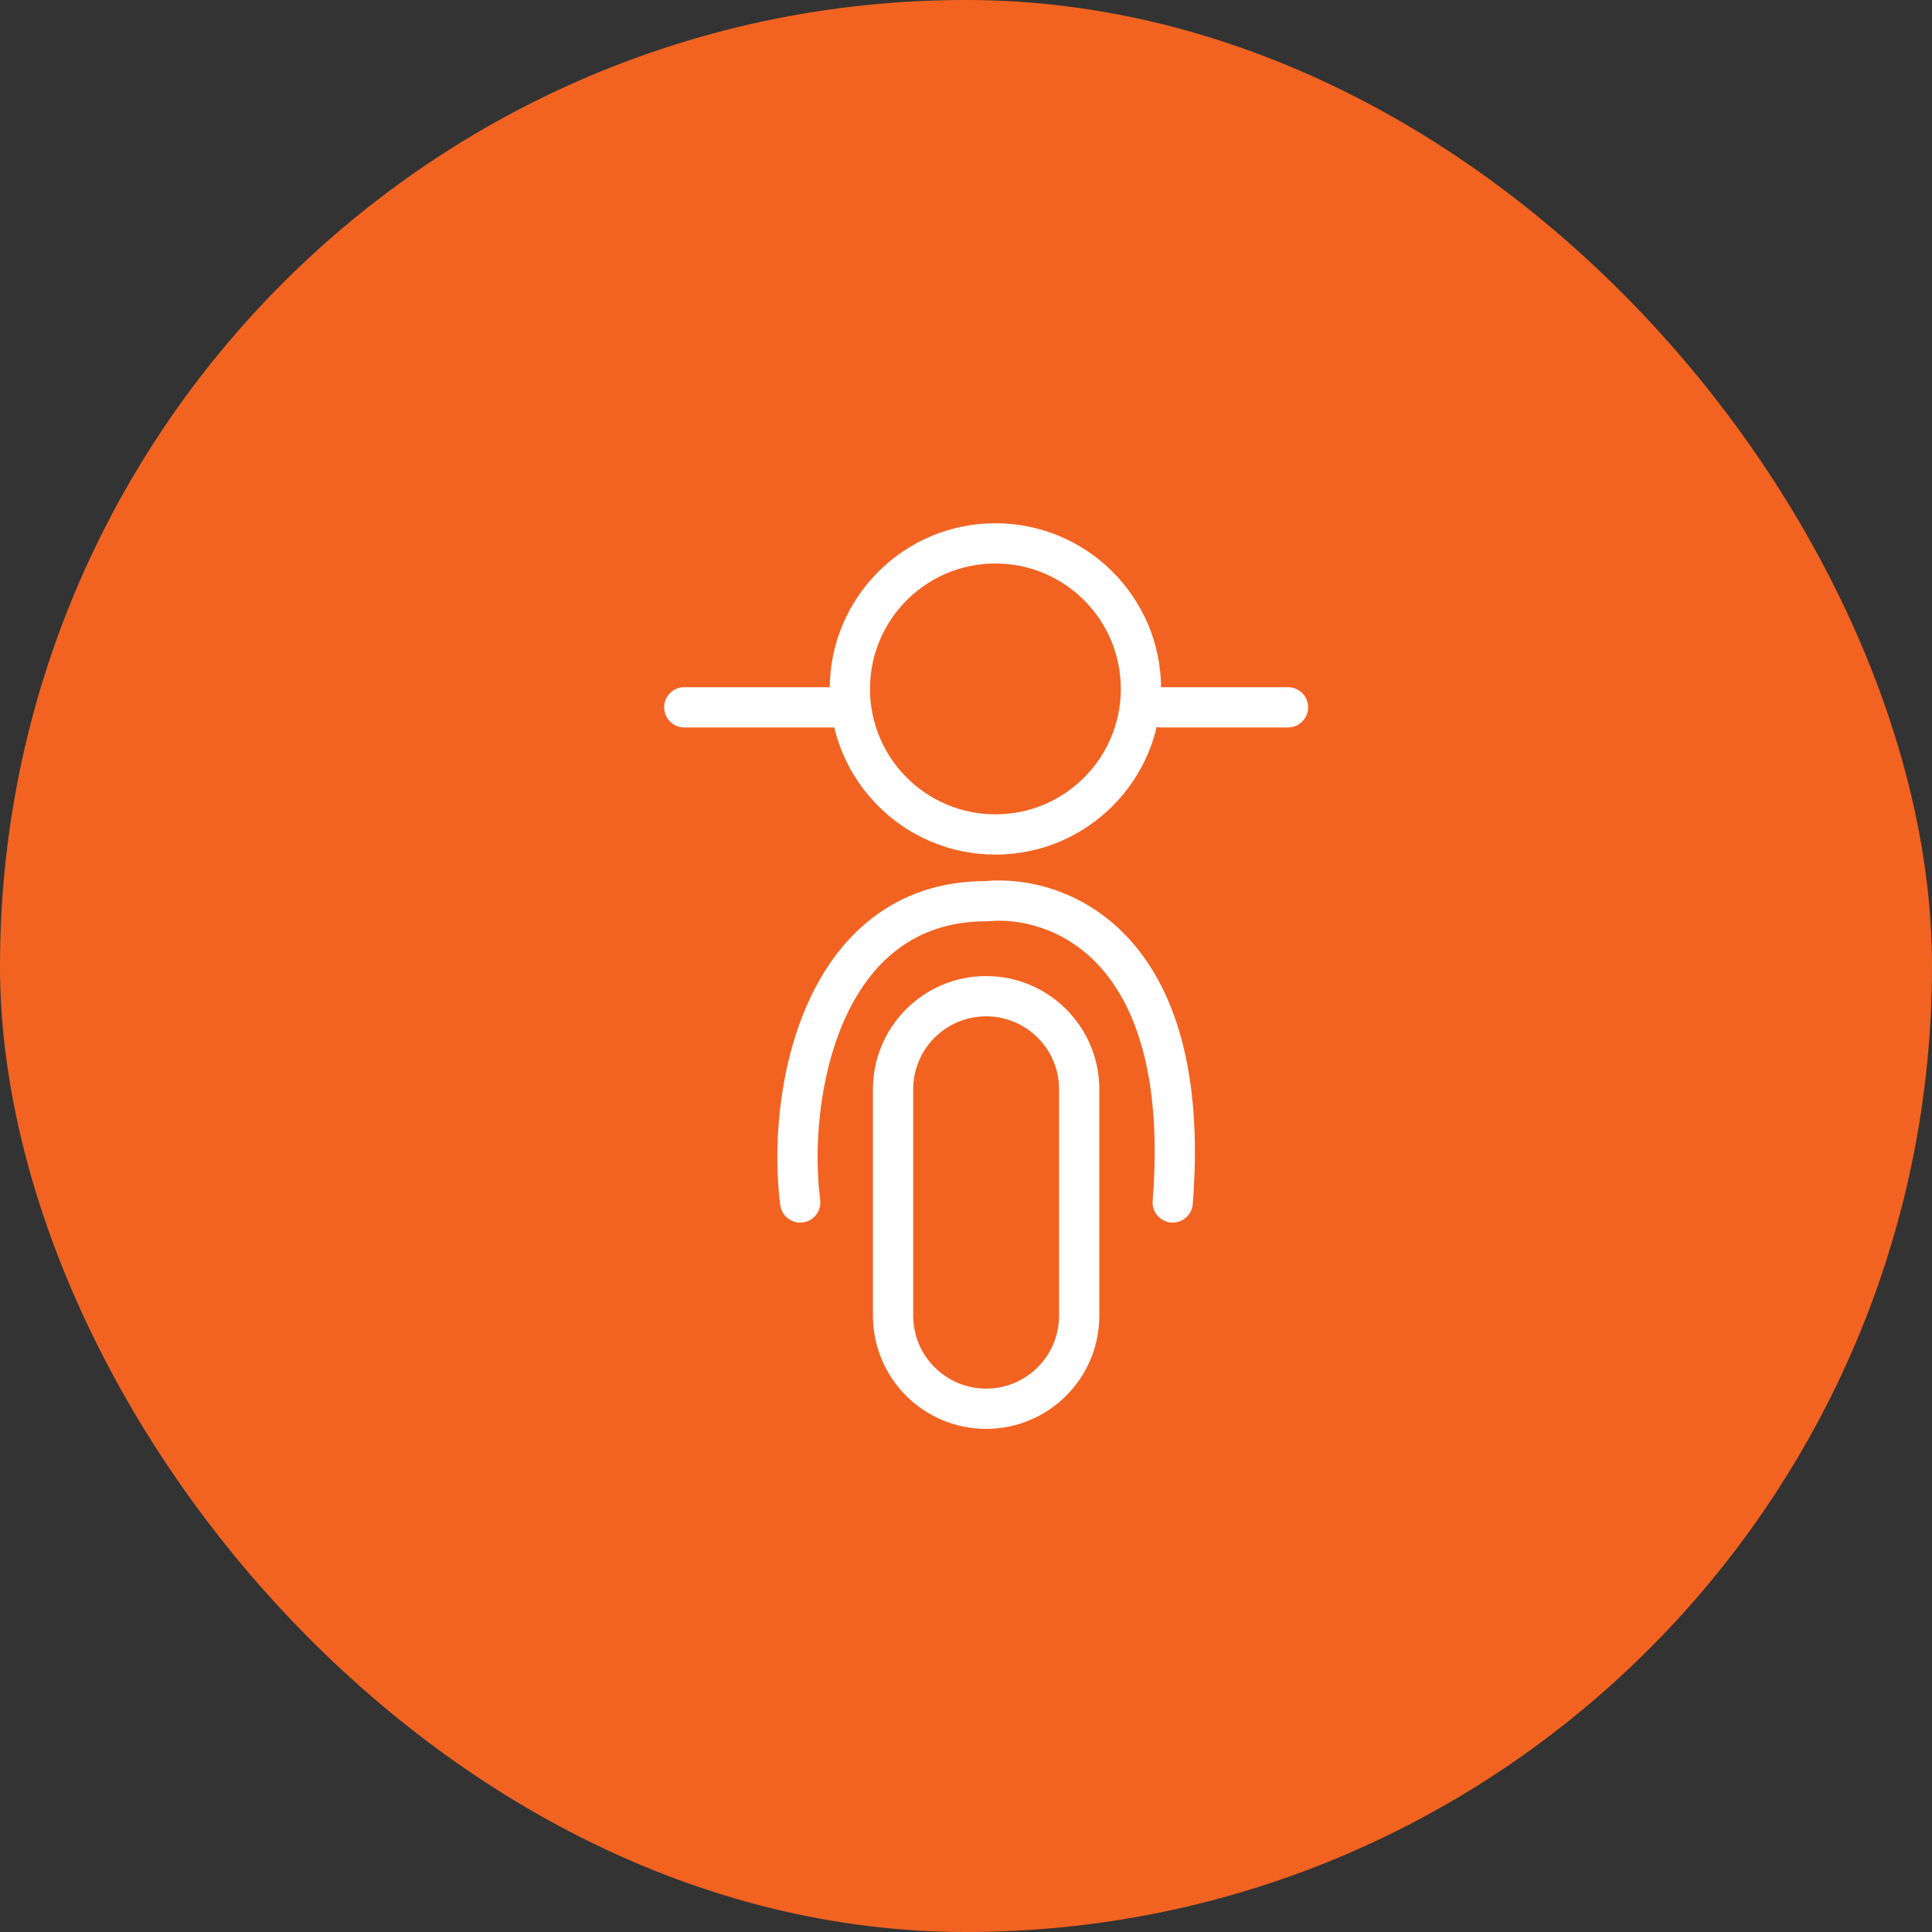 <svg width="36" height="36" viewBox="0 0 36 36" fill="none" xmlns="http://www.w3.org/2000/svg">
<rect x="0" y="0" width="36" height="36" fill="#333333" stroke="none"/>
<rect width="36" height="36" rx="18" fill="#F26321"/>
<rect x="4" y="4" width="28" height="28" rx="14" fill="#F26321"/>
<path fill-rule="evenodd" clip-rule="evenodd" d="M12.375 13.18C12.375 12.973 12.543 12.805 12.75 12.805H15.562C15.77 12.805 15.938 12.973 15.938 13.18C15.938 13.387 15.77 13.555 15.562 13.555H12.75C12.543 13.555 12.375 13.387 12.375 13.18Z" fill="white"/>
<path fill-rule="evenodd" clip-rule="evenodd" d="M21.258 13.18C21.258 12.973 21.426 12.805 21.633 12.805H24C24.207 12.805 24.375 12.973 24.375 13.18C24.375 13.387 24.207 13.555 24 13.555H21.633C21.426 13.555 21.258 13.387 21.258 13.18Z" fill="white"/>
<path fill-rule="evenodd" clip-rule="evenodd" d="M18.548 15.174C19.838 15.174 20.885 14.127 20.885 12.837C20.885 11.546 19.838 10.5 18.548 10.5C17.257 10.5 16.211 11.546 16.211 12.837C16.211 14.127 17.257 15.174 18.548 15.174ZM18.548 15.924C20.253 15.924 21.635 14.542 21.635 12.837C21.635 11.132 20.253 9.75 18.548 9.75C16.843 9.75 15.461 11.132 15.461 12.837C15.461 14.542 16.843 15.924 18.548 15.924Z" fill="white"/>
<path fill-rule="evenodd" clip-rule="evenodd" d="M19.734 24.516V20.297C19.734 19.546 19.126 18.938 18.375 18.938C17.624 18.938 17.016 19.546 17.016 20.297V24.516C17.016 25.266 17.624 25.875 18.375 25.875C19.126 25.875 19.734 25.266 19.734 24.516ZM18.375 18.188C17.21 18.188 16.266 19.132 16.266 20.297V24.516C16.266 25.681 17.21 26.625 18.375 26.625C19.54 26.625 20.484 25.681 20.484 24.516V20.297C20.484 19.132 19.54 18.188 18.375 18.188Z" fill="white"/>
<path fill-rule="evenodd" clip-rule="evenodd" d="M20.468 17.983C19.806 17.272 18.965 17.112 18.417 17.166L18.399 17.167H18.381C17.027 17.167 16.207 17.944 15.735 19.003C15.255 20.081 15.161 21.413 15.283 22.358C15.309 22.564 15.164 22.752 14.959 22.778C14.753 22.805 14.565 22.66 14.539 22.454C14.403 21.404 14.502 19.928 15.05 18.698C15.604 17.454 16.643 16.424 18.363 16.417C19.101 16.351 20.176 16.569 21.017 17.472C21.868 18.386 22.423 19.94 22.225 22.436C22.209 22.642 22.028 22.796 21.822 22.78C21.616 22.764 21.461 22.583 21.478 22.377C21.666 20.007 21.128 18.691 20.468 17.983Z" fill="white"/>
</svg>
